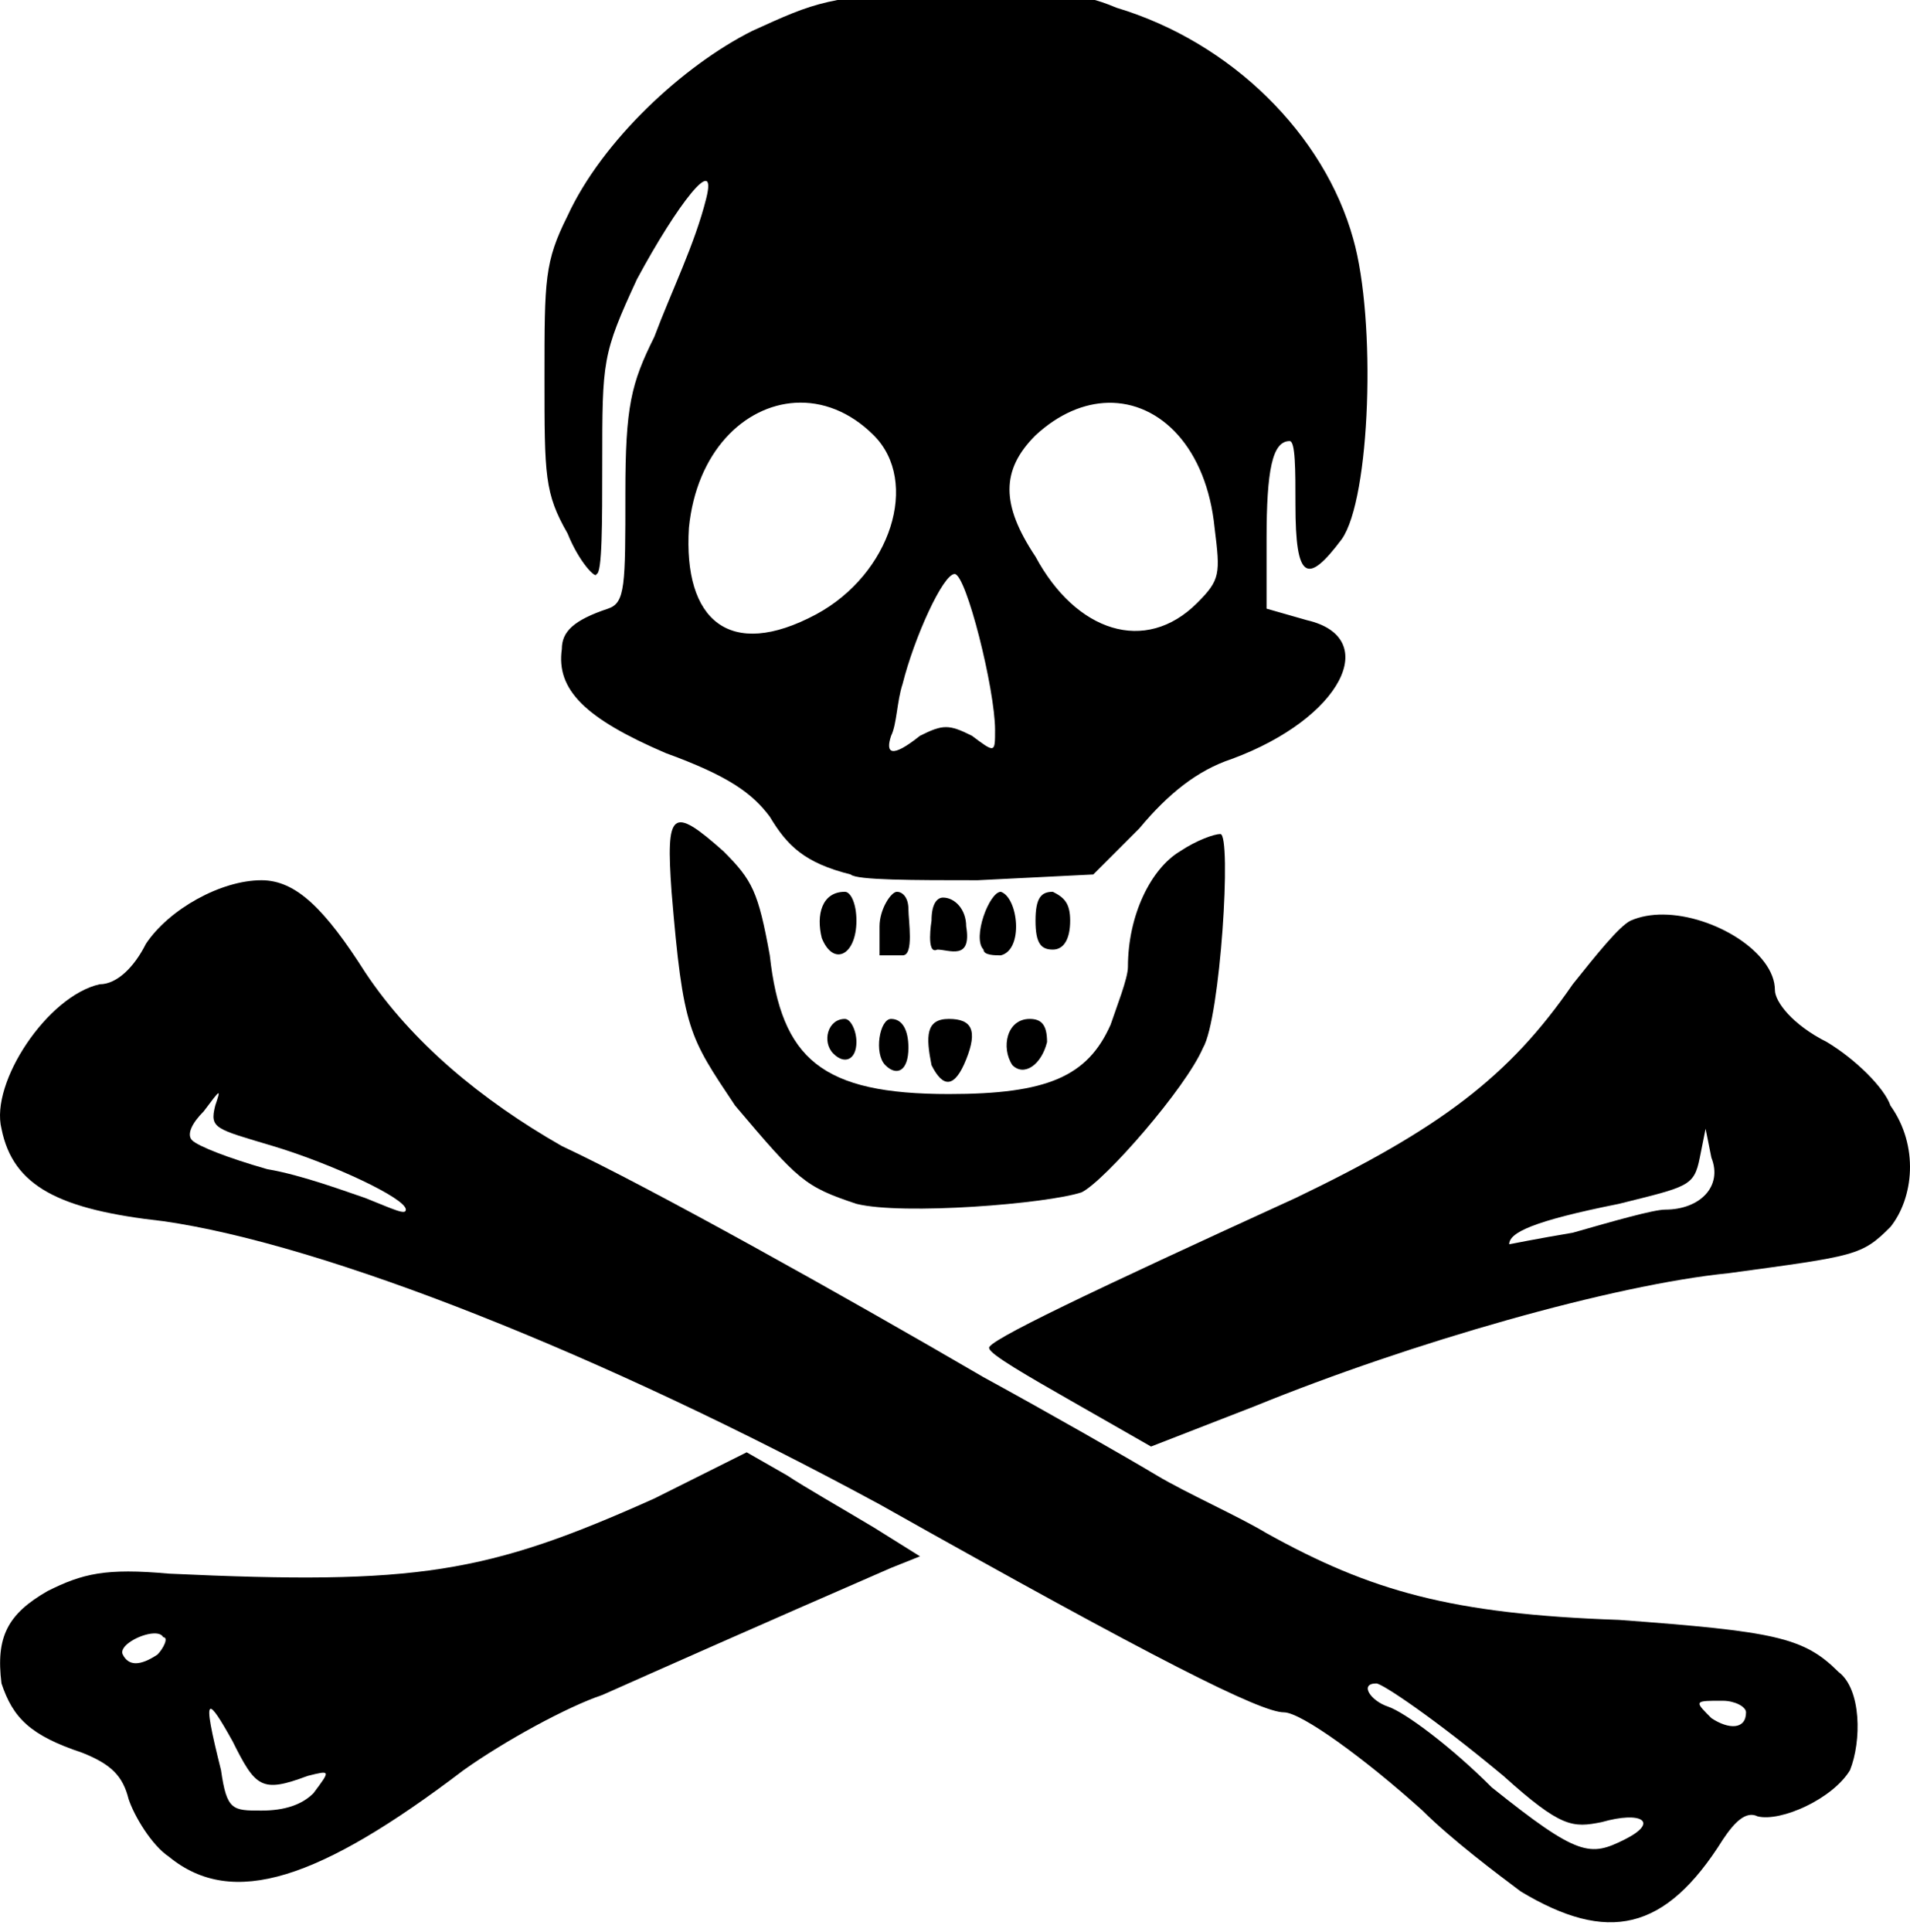 <?xml version="1.0" encoding="utf-8"?>
<!-- WarX, edited by Manuel Strehl [CC BY-SA 3.0 (http://creativecommons.org/licenses/by-sa/3.0/)] -->
<!-- https://commons.wikimedia.org/wiki/File:Flag_of_Edward_England.svg -->
<svg height="334.333" viewBox="209.742 68.667 330.643 334.333" width="330.643" xmlns="http://www.w3.org/2000/svg">
  <g class="emblem-main" fill="#000">
    <path d="m255 221c-7 0-16 5-20 11-2 4-5 7-8 7-9 2-19 17-17 25 2 10 10 14 28 16 28 4 76 23 124 49 48 27 66 36 70 36 3 0 14 8 24 17 5 5 13 11 17 14 15 9 25 7 35-9 2-3 4-5 6-4 4 1 13-3 16-8 2-5 2-14-2-17-6-6-11-7-38-9-29-1-43-5-61-15-5-3-14-7-19-10s-19-11-30-17c-24-14-58-33-73-40-14-8-26-18-34-30-7-11-12-16-18-16zm-7.5 36.875c.25-.125 0 .625-.5 2.125-1 4 0 4 10 7s23 9 23 11c0 1-2 0-7-2-3-1-11-4-17-5-7-2-12-4-13-5s0-3 2-5c1.5-2 2.25-3 2.5-3.125zm200.5 102.125c1 0 10 6 22 16 10 9 12 9 17 8 7-2 10 0 4 3s-8 3-23-9c-7-7-15-13-18-14s-5-4-2-4zm58.344 3c.473-.006 1.031 0 1.656 0 2 0 4 1 4 2 0 3-3 3-6 1-2.625-2.625-2.965-2.959.344-3z"/>
    <path d="m339 320-16 8c-29 13-41 15-84 13-11-1-15 0-21 3-7 4-9 8-8 16 2 6 5 9 14 12 5 2 7 4 8 8 1 3 4 8 7 10 11 9 26 4 51-15 7-5 18-11 24-13 9-4 27-12 50-22l5-2-8-5c-5-3-12-7-15-9zm-102.656 31.344c.781-.031 1.406.156 1.656.656 1 0 0 2-1 3-3 2-5 2-6 0-.75-1.5 3-3.562 5.344-3.656zm9.812 13.062c.441-.19 1.656 1.656 3.844 5.594 4 8 5 9 13 6 4-1 4-1 1 3-2 2-5 3-9 3-5 0-6 0-7-7-1.688-6.75-2.411-10.35-1.844-10.594z"/>
    <path d="m497.656 226.938c-2.028-.015-3.969.312-5.656 1.062-2 1-6 6-10 11-11 16-23 25-48 37-35 16-54 25-53 26 0 1 7 5 14 9l14 8 18-7c27-11 62-21 82-23 22-3 23-3 28-8 4-5 5-14 0-21-1-3-6-8-11-11-6-3-9-7-9-9 0-6.5-10.555-12.999-19.344-13.062zm7.344 37.062 1 5c2 5-2 9-8 9-2 0-9 2-16 4-6 1-11 2-11 2 0-2 4-4 19-7 12-3 13-3 14-8z"/>
    <path d="m373 224c-1 0-2 1-2 4 0 0-1 6 1 5 2 0 6 2 5-4 0-3-2-5-4-5z"/>
    <path d="m371 253c-1-5-1-8 3-8s5 2 3 7-4 5-6 1z"/>
    <path d="m365 223c-1 0-3 3-3 6v5h4c2 0 1-6 1-8s-1-3-2-3z"/>
    <path d="m363 253c-2-2-1-8 1-8s3 2 3 5c0 4-2 5-4 3z"/>
    <path d="m385 253c-2-3-1-8 3-8 2 0 3 1 3 4-1 4-4 6-6 4z"/>
    <path d="m354 251c-2-2-1-6 2-6 1 0 2 2 2 4 0 3-2 4-4 2z"/>
    <path d="m380 233c-2-2 1-10 3-10 3 1 4 10 0 11-1 0-3 0-3-1z"/>
    <path d="m352 231c-1-4 0-8 4-8 1 0 2 2 2 5 0 6-4 8-6 3z"/>
    <path d="m389 228c0-4 1-5 3-5 2 1 3 2 3 5s-1 5-3 5-3-1-3-5z"/>
    <path d="m358 277c-9-3-10-4-21-17-8-12-9-13-11-37-1-14 0-15 9-7 5 5 6 7 8 18 2 18 9 24 31 24 17 0 24-3 28-12 1-3 3-8 3-10 0-9 4-17 9-20 3-2 6-3 7-3 2 0 0 32-3 37-3 7-17 23-21 25-6 2-31 4-39 2z"/>
    <path d="m373 67c-20 1-22 2-33 7-12 6-26 19-32 32-4 8-4 11-4 28s0 20 4 27c2 5 5 8 5 7 1 0 1-9 1-19 0-18 0-19 6-32 7-13 14-22 12-14s-6 16-9 24c-4 8-5 12-5 27 0 16 0 19-3 20-6 2-8 4-8 7-1 7 4 12 18 18 11 4 15 7 18 11 3 5 6 8 14 10 1 1 11 1 22 1l20-1 8-8c5-6 10-10 16-12 19-7 26-21 13-24l-7-2v-12c0-12 1-17 4-17 1 0 1 5 1 11 0 13 2 14 8 6 5-7 6-38 2-52-5-18-21-34-41-40-7-3-13-3-30-3zm-25.594 71.375c4.649-.277 9.469 1.5 13.594 5.625 8 8 3 24-10 31-15 8-23 1-22-15 1.312-13.125 9.53-21.097 18.406-21.625zm54.156 0c9.085-.193 17.062 7.875 18.438 21.625 1 8 1 9-3 13-9 9-21 5-28-8-6-9-6-15 0-21 4.062-3.75 8.433-5.537 12.562-5.625zm-26.562 29.625c2 0 7 20 7 27 0 4 0 4-4 1-4-2-5-2-9 0-5 4-6 3-5 0 1-2 1-6 2-9 2-8 7-19 9-19z"/>
  </g>
</svg>
